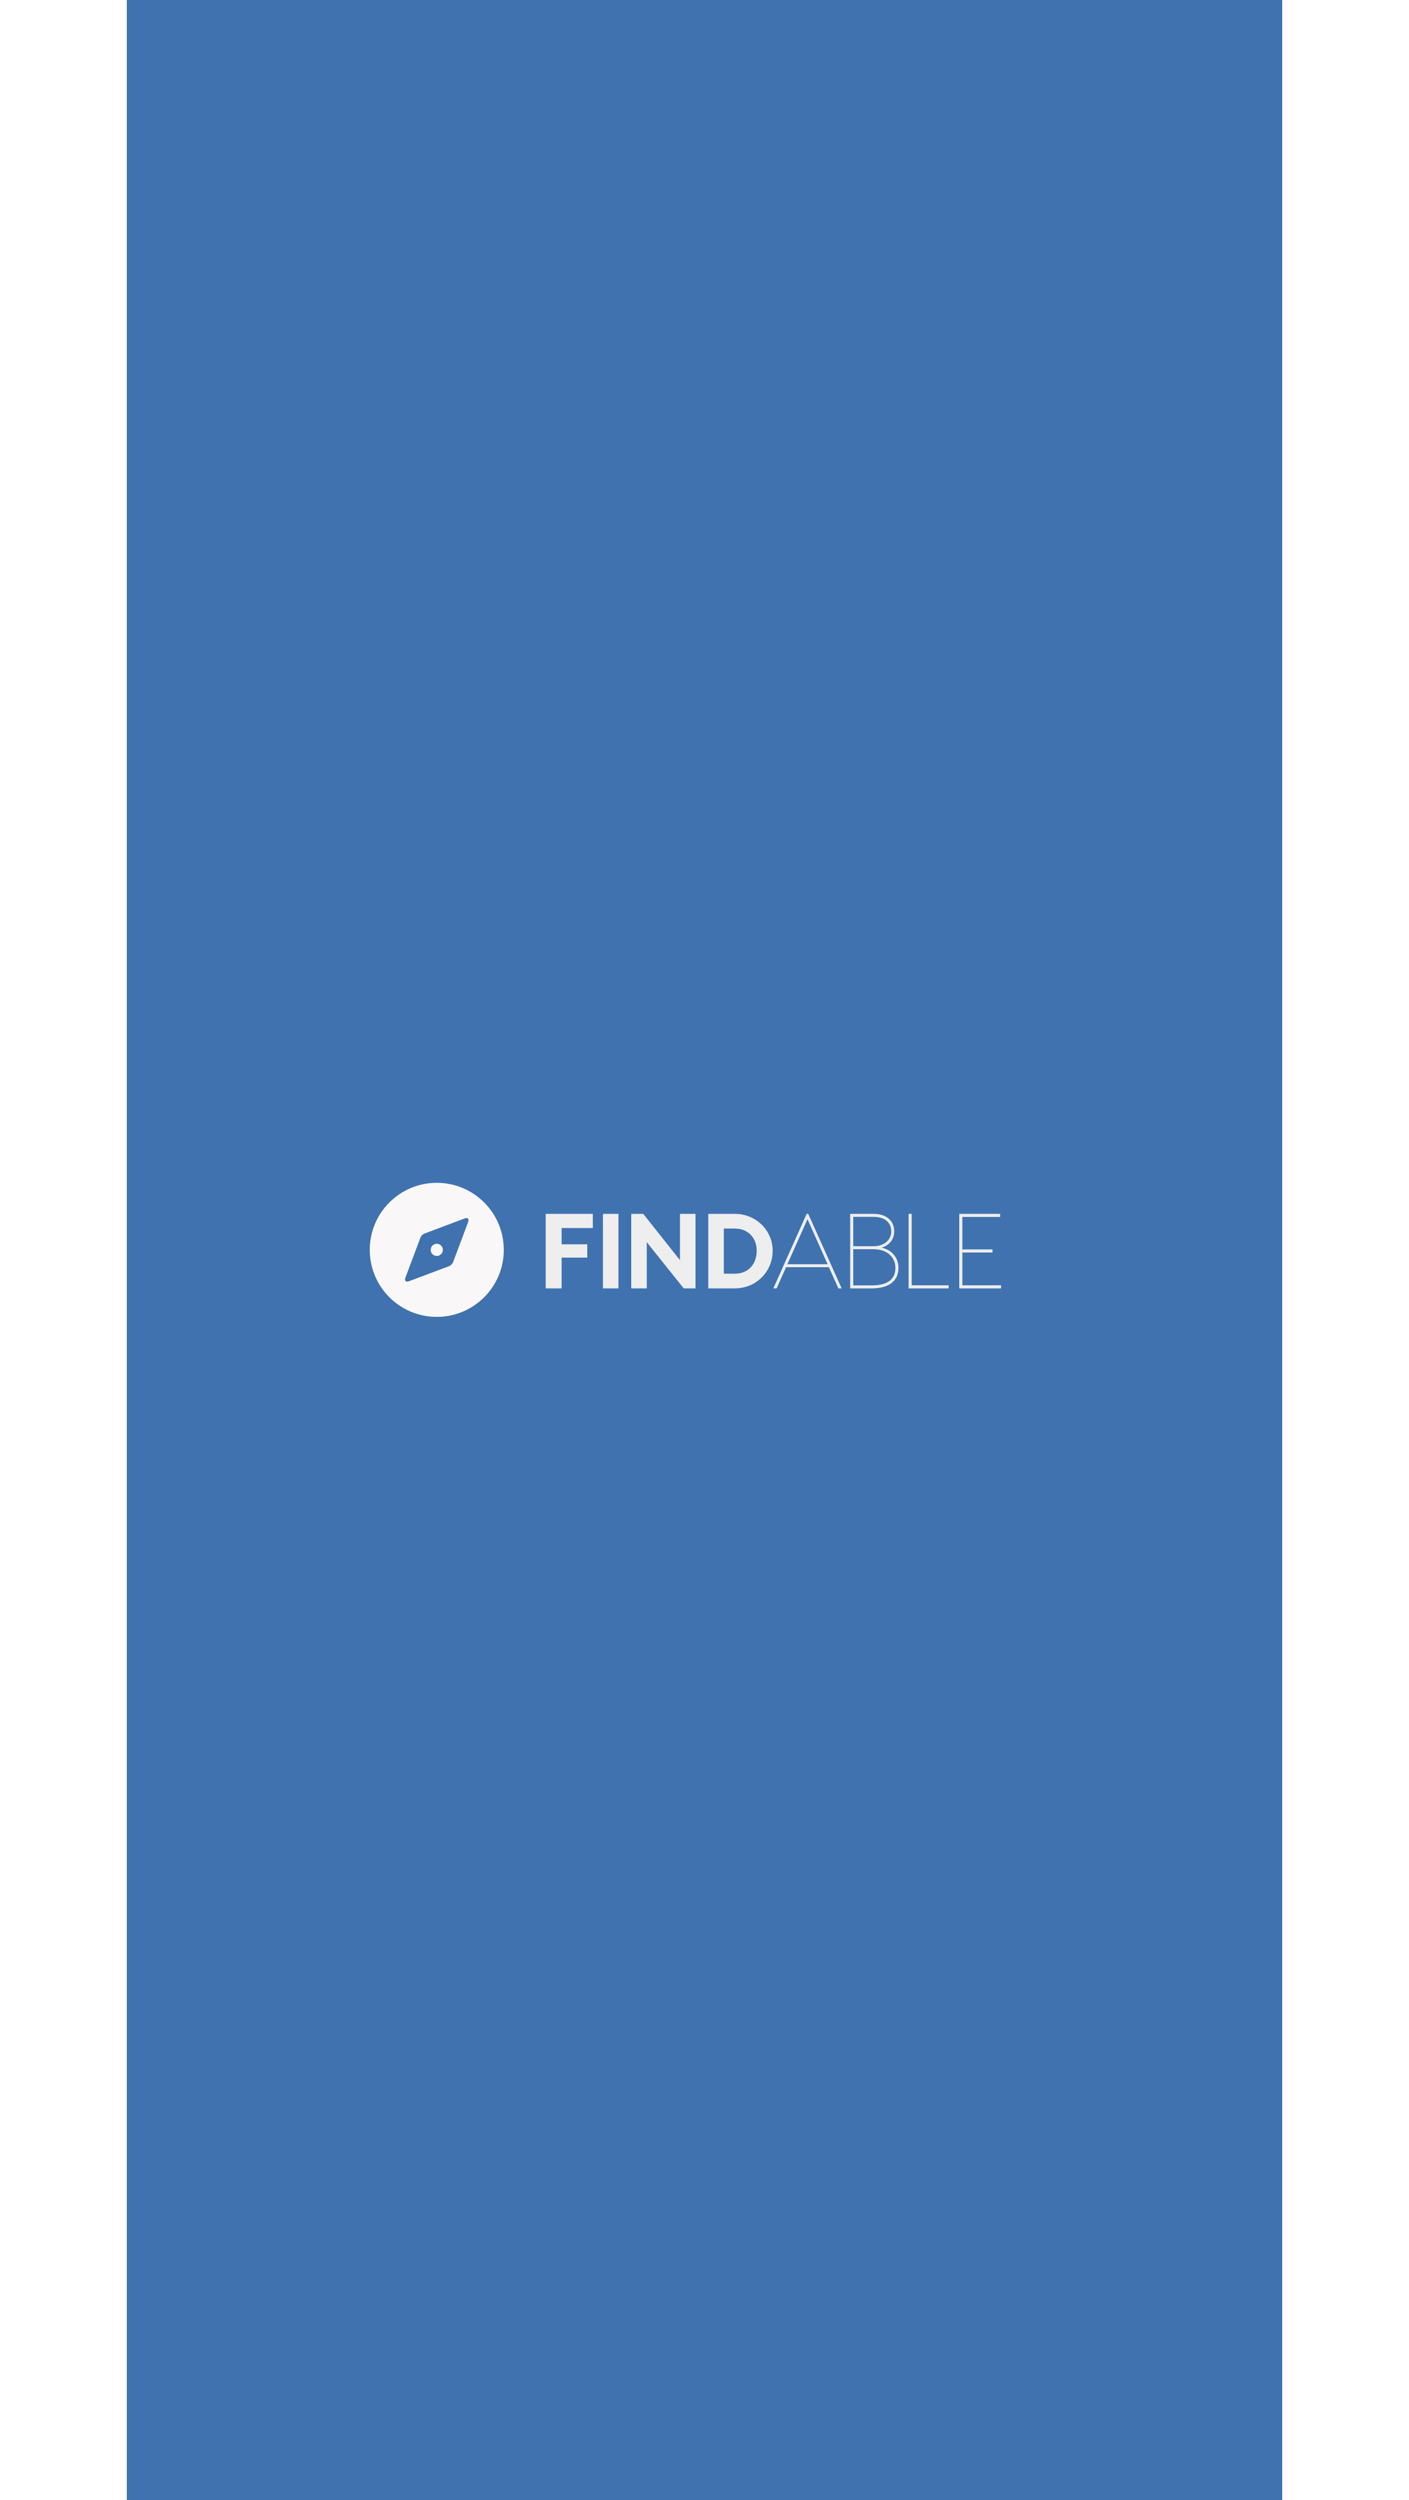 <svg viewBox="0 0 1284 2778" height="2278" width="1284">
	<rect width="1284" height="2778" fill="#3f72af" />
	<g transform="translate(270,1314.25) scale(2.3)">
		<g id="SvgjsG1007" featurekey="symbolFeature-0"
			transform="matrix(0.736,0,0,0.736,-4.418,-4.418)"
			fill="#ffffff">
			<g xmlns="http://www.w3.org/2000/svg" stroke="none" stroke-width="1" fill="none" fill-rule="evenodd">
				<g fill="#f9f7f7">
					<path
						d="M50,94 C74.301,94 94,74.301 94,50 C94,25.699 74.301,6 50,6 C25.699,6 6,25.699 6,50 C6,74.301 25.699,94 50,94 L50,94 L50,94 L50,94 Z M39.308,41.896 C39.698,40.857 40.853,39.699 41.896,39.308 L68.253,29.408 C70.322,28.63 71.371,29.675 70.592,31.747 L60.692,58.104 C60.302,59.143 59.147,60.301 58.104,60.692 L31.747,70.592 C29.678,71.37 28.629,70.325 29.408,68.253 L39.308,41.896 L39.308,41.896 Z M50,54 C52.209,54 54,52.209 54,50 C54,47.791 52.209,46 50,46 C47.791,46 46,47.791 46,50 C46,52.209 47.791,54 50,54 L50,54 L50,54 L50,54 Z">
					</path>
				</g>
			</g>
		</g>
		<g id="SvgjsG1008" featurekey="nameLeftFeature-0"
			transform="matrix(2.571,0,0,2.571,81.914,-0.429)"
			fill="#eeeeee">
			<path
				d="M10.06 8.66 l-5.86 0 l0 3.06 l4.82 0 l0 2.5 l-4.82 0 l0 5.78 l-3 0 l0 -14 l8.86 0 l0 2.66 z M14.88 6 l0 14 l-2.92 0 l0 -14 l2.92 0 z M26.44 6 l2.92 0 l0 14 l-2.22 0 l-6.94 -8.68 l0 8.68 l-2.92 0 l0 -14 l2.26 0 l6.9 8.7 l0 -8.7 z M36.76 6 c3.98 0 7.1 3.12 7.1 6.92 c0 3.96 -3.12 7.08 -7.1 7.08 l-5 0 l0 -14 l5 0 z M36.74 17.24 c2.68 0 4.12 -1.94 4.12 -4.32 c0 -2.22 -1.44 -4.16 -4.12 -4.16 l-2.06 0 l0 8.48 l2.06 0 z">
			</path>
		</g>
		<g id="SvgjsG1009" featurekey="nameRightFeature-0"
			transform="matrix(2.571,0,0,2.571,193.971,-0.429)"
			fill="#eeeeee">
			<path
				d="M12.62 20 l-1.78 -3.98 l-8.04 0 l-1.78 3.98 l-0.62 0 l6.26 -14 l0.3 0 l6.28 14 l-0.62 0 z M3.04 15.46 l7.56 0 l-3.78 -8.46 z M20.74 12.36 c2.14 0.42 3.18 2.14 3.18 3.74 c0 2.38 -1.6 3.9 -5.04 3.9 l-4.04 0 l0 -14 l4.4 0 c2.62 0 3.88 1.5 3.88 3.28 c0 1.18 -0.58 2.48 -2.38 3.08 z M19.24 6.56 l-3.82 0 l0 5.52 l3.82 0 c1.92 0 3.32 -1.14 3.32 -2.78 c0 -1.68 -1.22 -2.74 -3.32 -2.74 z M18.9 19.44 c3.1 0 4.44 -1.24 4.44 -3.32 c0 -1.78 -1.34 -3.48 -4.16 -3.48 l-3.76 0 l0 6.8 l3.48 0 z M26.4 19.42 l6.94 0 l0 0.58 l-7.52 0 l0 -14 l0.58 0 l0 13.42 z M35.92 19.42 l7.28 0 l0 0.58 l-7.68 0 l-0.18 0 l0 -14 l0.58 0 l7.1 0 l0 0.58 l-7.1 0 l0 6.1 l5.66 0 l0 0.58 l-5.66 0 l0 6.16 z">
			</path>
		</g>
	</g>
</svg>